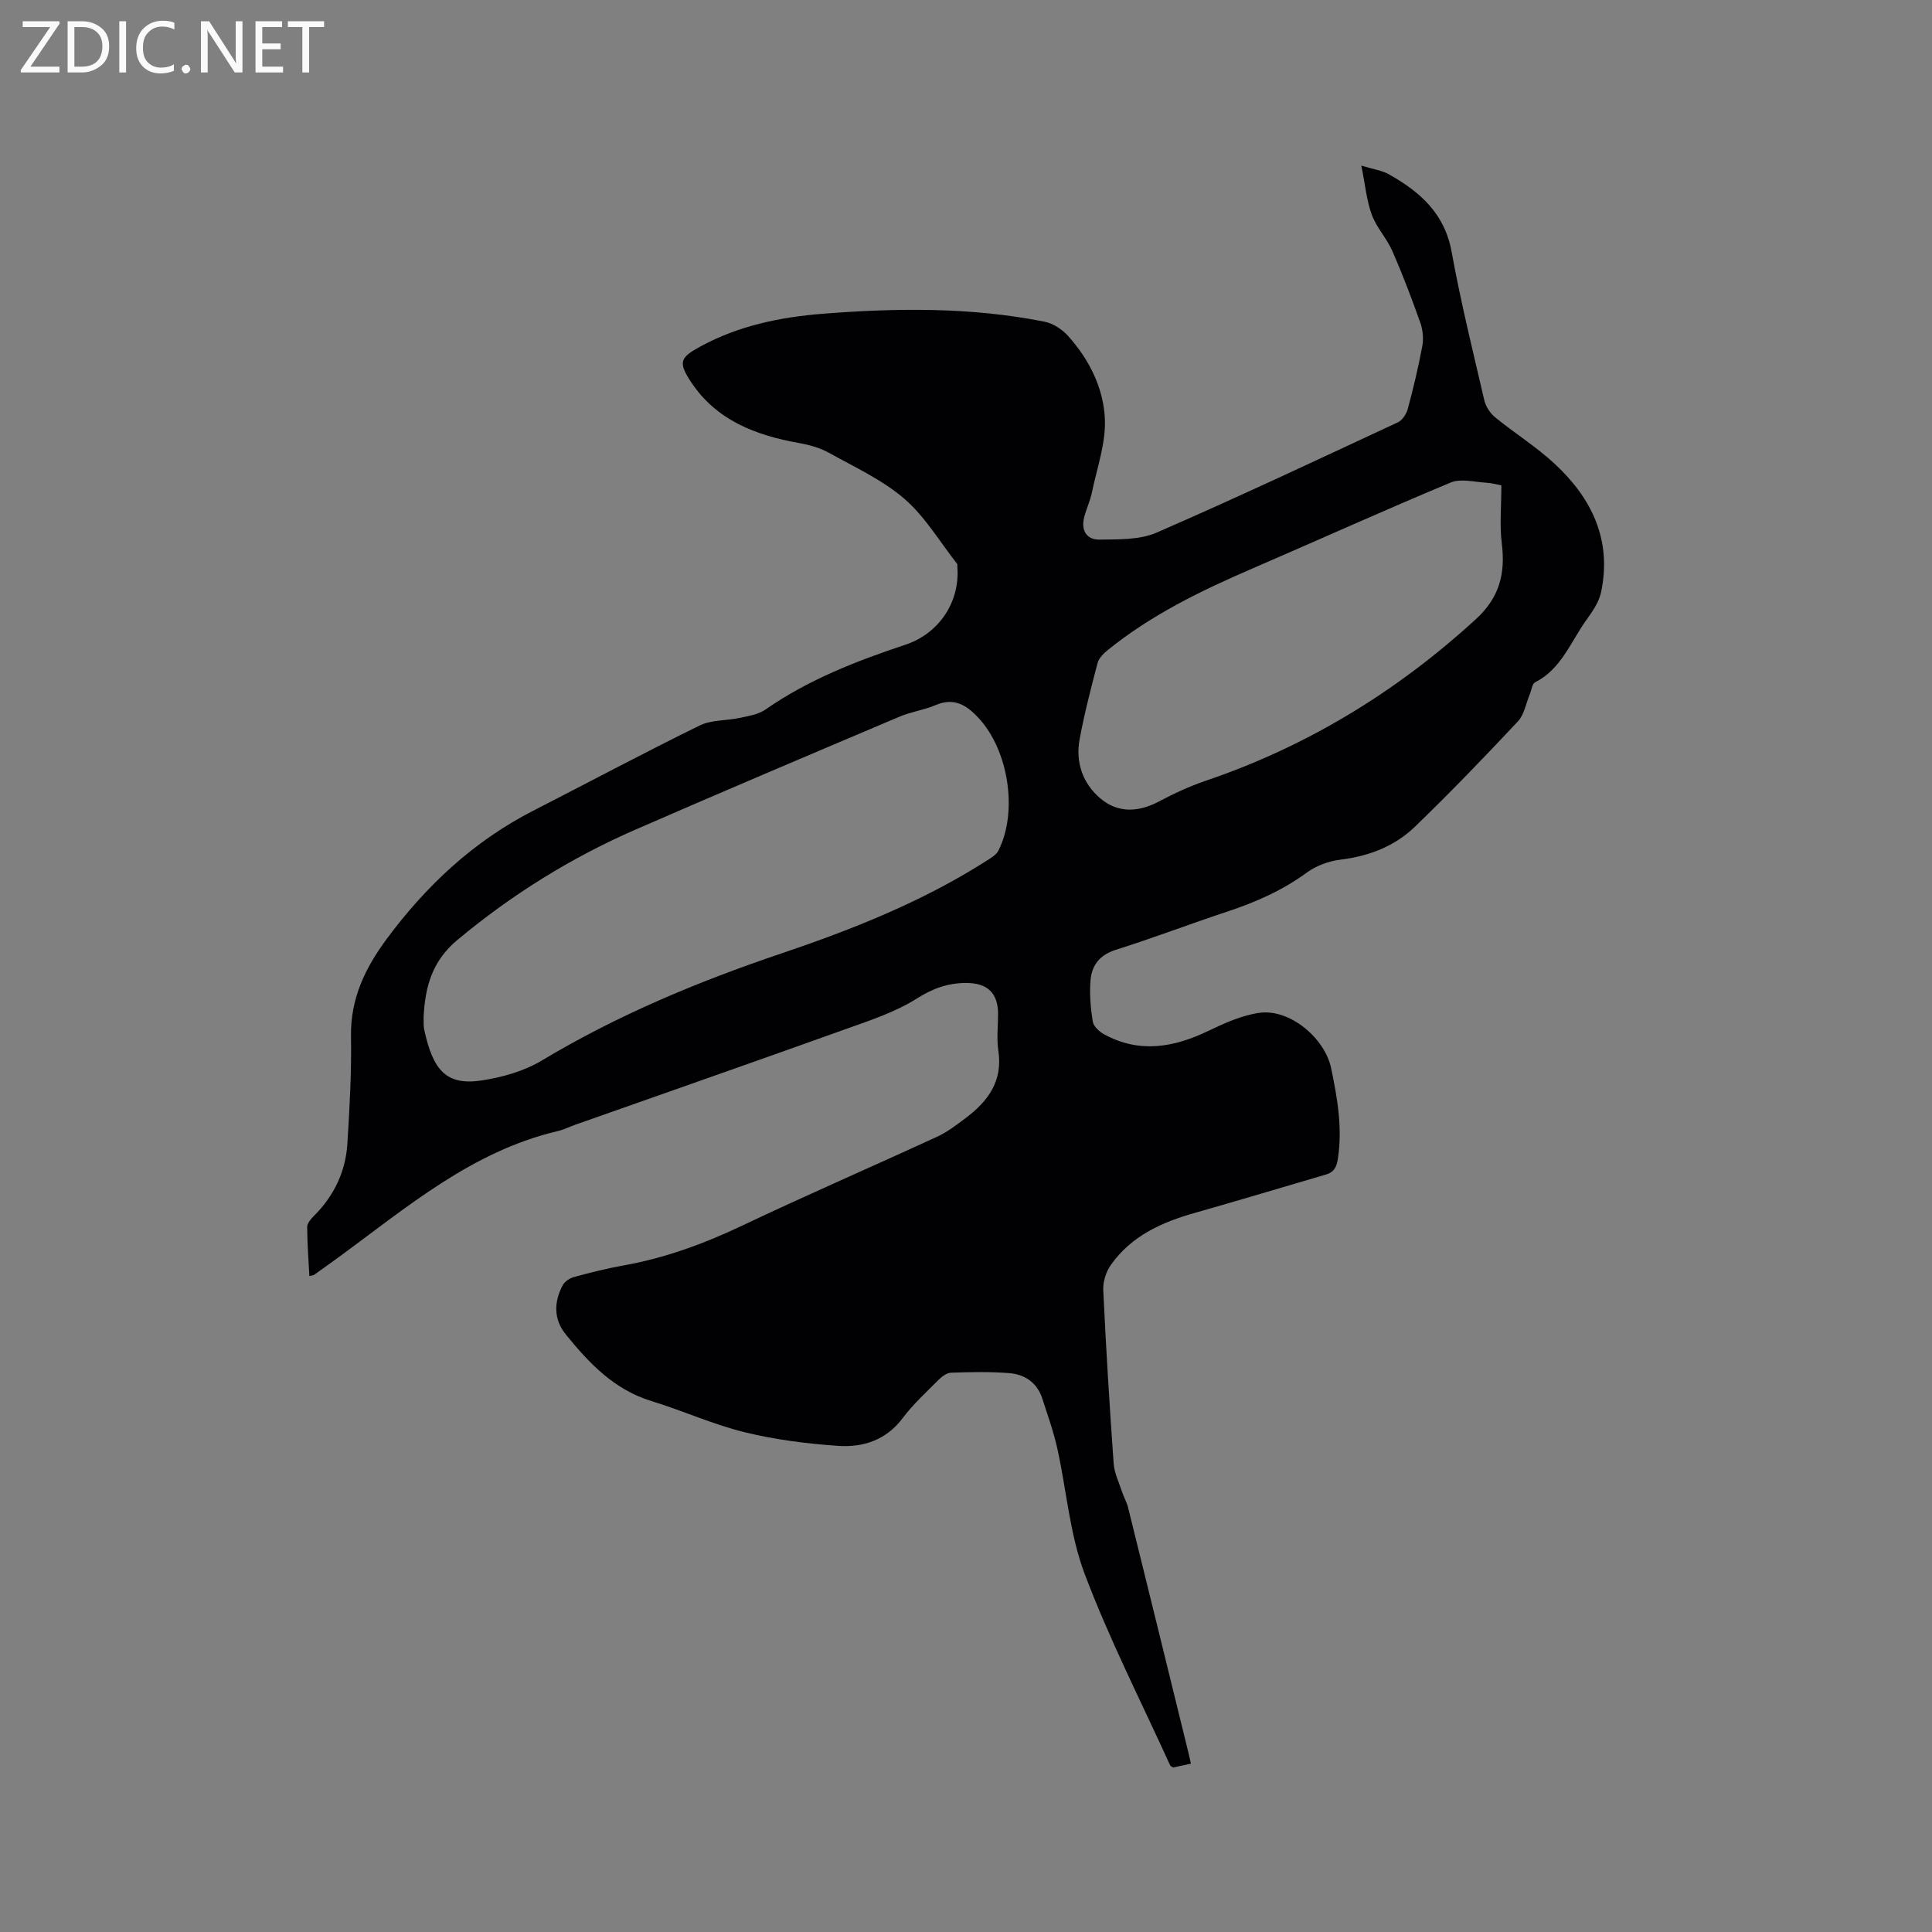 <svg enable-background="new 0 0 400 400" viewBox="0 0 400 400" xmlns="http://www.w3.org/2000/svg"><rect x="0" y="0" width="400" height="400" fill="#808080" stroke="none"/><path d="m246.57 365.15c-1.53.33-2.65.57-3.69.79-.28-.19-.54-.27-.61-.43-5.99-13.19-12.61-26.15-17.71-39.67-3.09-8.2-3.74-17.31-5.66-25.97-.78-3.49-2-6.89-3.1-10.3-1.06-3.32-3.64-5.03-6.88-5.28-3.99-.32-8.01-.22-12.02-.09-.89.03-1.9.8-2.6 1.5-2.54 2.55-5.24 5.02-7.39 7.88-3.44 4.59-8.21 6.13-13.39 5.77-6.5-.45-13.06-1.28-19.38-2.83-6.55-1.61-12.78-4.46-19.25-6.44-7.74-2.36-12.92-7.85-17.76-13.81-2.54-3.14-2.45-6.69-.65-10.14.41-.78 1.45-1.48 2.34-1.73 3.37-.92 6.77-1.78 10.2-2.39 8.61-1.53 16.68-4.48 24.58-8.23 13.38-6.35 26.97-12.24 40.43-18.44 2.09-.96 3.98-2.42 5.84-3.81 4.64-3.48 7.79-7.65 6.83-13.98-.38-2.49-.06-5.08-.06-7.63 0-4.35-2.24-6.42-6.62-6.41-3.78.01-6.89 1.13-10.21 3.23-4.47 2.83-9.71 4.53-14.76 6.34-18.62 6.68-37.3 13.2-55.96 19.79-1.2.42-2.35 1.02-3.58 1.3-17.83 4.18-31.34 15.86-45.59 26.26-1.63 1.19-3.27 2.36-4.91 3.52-.16.11-.4.1-.96.24-.18-3.43-.44-6.8-.45-10.16 0-.77.76-1.66 1.39-2.28 4.15-4.14 6.56-9.15 6.93-14.95.46-7.4.88-14.83.75-22.24-.13-7.78 2.92-14.12 7.37-20.13 8.19-11.06 17.99-20.24 30.32-26.56 11.5-5.89 22.9-11.97 34.49-17.66 2.44-1.2 5.56-.98 8.32-1.58 1.82-.4 3.84-.7 5.3-1.72 8.89-6.19 18.82-10.05 28.99-13.43 7.01-2.33 11.33-8.91 10.75-16.15-.02-.21.04-.48-.07-.62-3.58-4.56-6.62-9.75-10.93-13.47-4.56-3.92-10.27-6.53-15.6-9.5-1.84-1.02-4.01-1.63-6.1-2-9.02-1.6-17.22-4.71-22.48-12.71-2.69-4.09-2.19-5.03 2.03-7.32 7.89-4.29 16.49-6.05 25.29-6.75 15.35-1.21 30.71-1.38 45.9 1.64 1.78.35 3.67 1.59 4.9 2.97 4.36 4.85 7.31 10.76 7.6 17.13.23 5.02-1.62 10.15-2.67 15.2-.36 1.75-1.14 3.41-1.6 5.15-.72 2.71.46 4.71 3.15 4.67 3.96-.06 8.31.08 11.81-1.44 16.79-7.3 33.37-15.11 49.97-22.84.94-.44 1.78-1.74 2.06-2.79 1.15-4.29 2.19-8.62 3-12.99.29-1.56.11-3.38-.42-4.88-1.77-4.99-3.65-9.94-5.77-14.79-1.15-2.63-3.28-4.85-4.26-7.52-1.08-2.94-1.36-6.17-2.17-10.18 2.68.81 4.29 1.01 5.61 1.75 6.47 3.61 11.63 8.1 13.08 16.09 1.87 10.31 4.39 20.5 6.76 30.71.3 1.3 1.2 2.69 2.23 3.54 4.02 3.28 8.48 6.07 12.28 9.58 7.74 7.15 11.97 15.86 9.67 26.68-.44 2.07-1.83 4.03-3.1 5.81-3.22 4.5-5.15 10.08-10.56 12.82-.61.31-.73 1.6-1.08 2.43-.8 1.91-1.15 4.24-2.48 5.66-6.94 7.41-13.99 14.73-21.3 21.79-4.2 4.06-9.52 6.11-15.42 6.83-2.4.3-5 1.23-6.94 2.65-5.03 3.69-10.56 6.14-16.43 8.08-7.74 2.56-15.36 5.48-23.13 7.93-3.36 1.06-5.01 3.2-5.26 6.34-.23 2.81.02 5.71.46 8.51.16 1 1.35 2.11 2.35 2.65 7.3 3.99 14.42 2.74 21.58-.7 3.38-1.62 6.97-3.25 10.62-3.75 6.28-.85 13.51 5.25 14.81 11.48 1.28 6.14 2.35 12.24 1.42 18.57-.27 1.82-.74 2.92-2.51 3.44-9.03 2.63-18.03 5.36-27.08 7.92-6.88 1.94-13.21 4.77-17.45 10.81-1 1.43-1.65 3.49-1.56 5.22.56 11.97 1.3 23.92 2.15 35.87.14 2.01 1.12 3.96 1.76 5.92.36 1.1.97 2.13 1.24 3.24 4.12 16.63 8.2 33.26 12.28 49.9.24.9.43 1.81.72 3.09zm-158.87-154.52c.04.74-.06 1.73.15 2.65 1.8 8.2 4.47 11.53 11.85 10.42 4.29-.65 8.81-1.93 12.49-4.14 15.63-9.37 32.28-16.32 49.47-22.12 14.77-4.99 29.23-10.72 42.46-19.14.95-.61 2.12-1.26 2.59-2.19 4.08-8.09 2.1-20.75-4.09-27.44-2.46-2.66-5.04-4.32-8.87-2.7-2.42 1.03-5.12 1.39-7.54 2.42-18.22 7.72-36.44 15.43-54.57 23.34-13.37 5.83-25.63 13.45-36.89 22.83-5.26 4.37-6.74 9.67-7.05 16.07zm223.14-110.14c-.66-.12-1.89-.48-3.13-.55-2.46-.14-5.26-.91-7.35-.04-13.76 5.73-27.34 11.88-41.03 17.79-10.62 4.58-20.98 9.6-30.03 16.94-.85.69-1.79 1.64-2.06 2.64-1.37 5.22-2.73 10.45-3.71 15.75-.9 4.81.64 9.22 4.33 12.32 3.68 3.08 7.92 2.82 12.18.55 3.07-1.63 6.27-3.11 9.56-4.23 21.07-7.15 39.57-18.46 55.97-33.47 4.87-4.46 6.14-9.44 5.36-15.66-.47-3.8-.09-7.68-.09-12.04z" fill="#010104"/><g fill="#fbfafa"><path d="m12.4 4.8-6.1 9h6v1.2h-8v-.5l6.1-8.9h-5.7v-1.2h7.6v.4z"/><path d="m14 15v-10.6h3c1.6 0 2.9.5 4 1.4s1.6 2.2 1.6 3.8-.5 3-1.6 3.9-2.4 1.5-4 1.5zm1.4-9.4v8.2h1.6c1.3 0 2.4-.4 3.1-1.1s1.1-1.8 1.1-3.1-.4-2.3-1.2-3-1.8-1-3.1-1z"/><path d="m26.1 4.4v10.6h-1.4v-10.6z"/><path d="m36.1 14.6c-.8.4-1.8.6-2.9.6-1.5 0-2.7-.5-3.6-1.4s-1.4-2.2-1.4-3.8c0-1.7.5-3.1 1.5-4.1s2.3-1.6 3.9-1.6c1 0 1.8.1 2.5.4v1.4c-.8-.4-1.6-.6-2.5-.6-1.2 0-2.1.4-2.9 1.2s-1.1 1.8-1.1 3.2c0 1.3.3 2.3 1 3s1.6 1.1 2.7 1.1c1 0 2-.2 2.7-.7v1.3z"/><path d="m37.6 14.3c0-.2.1-.5.3-.6s.4-.3.6-.3c.3 0 .5.1.6.3s.3.4.3.6-.1.4-.3.6-.4.3-.6.3c-.3 0-.5-.1-.6-.3s-.3-.4-.3-.6z"/><path d="m50.2 15h-1.6l-5.3-8.2c-.2-.2-.3-.5-.4-.7 0 .2.1.7.1 1.5v7.4h-1.4v-10.6h1.7l5.2 8.1c.2.4.4.6.4.7 0-.3-.1-.8-.1-1.5v-7.3h1.4z"/><path d="m58.6 15h-5.7v-10.6h5.5v1.2h-4.1v3.4h3.8v1.2h-3.8v3.6h4.3z"/><path d="m67.1 5.6h-3.1v9.4h-1.4v-9.4h-3v-1.2h7.5z"/></g></svg>